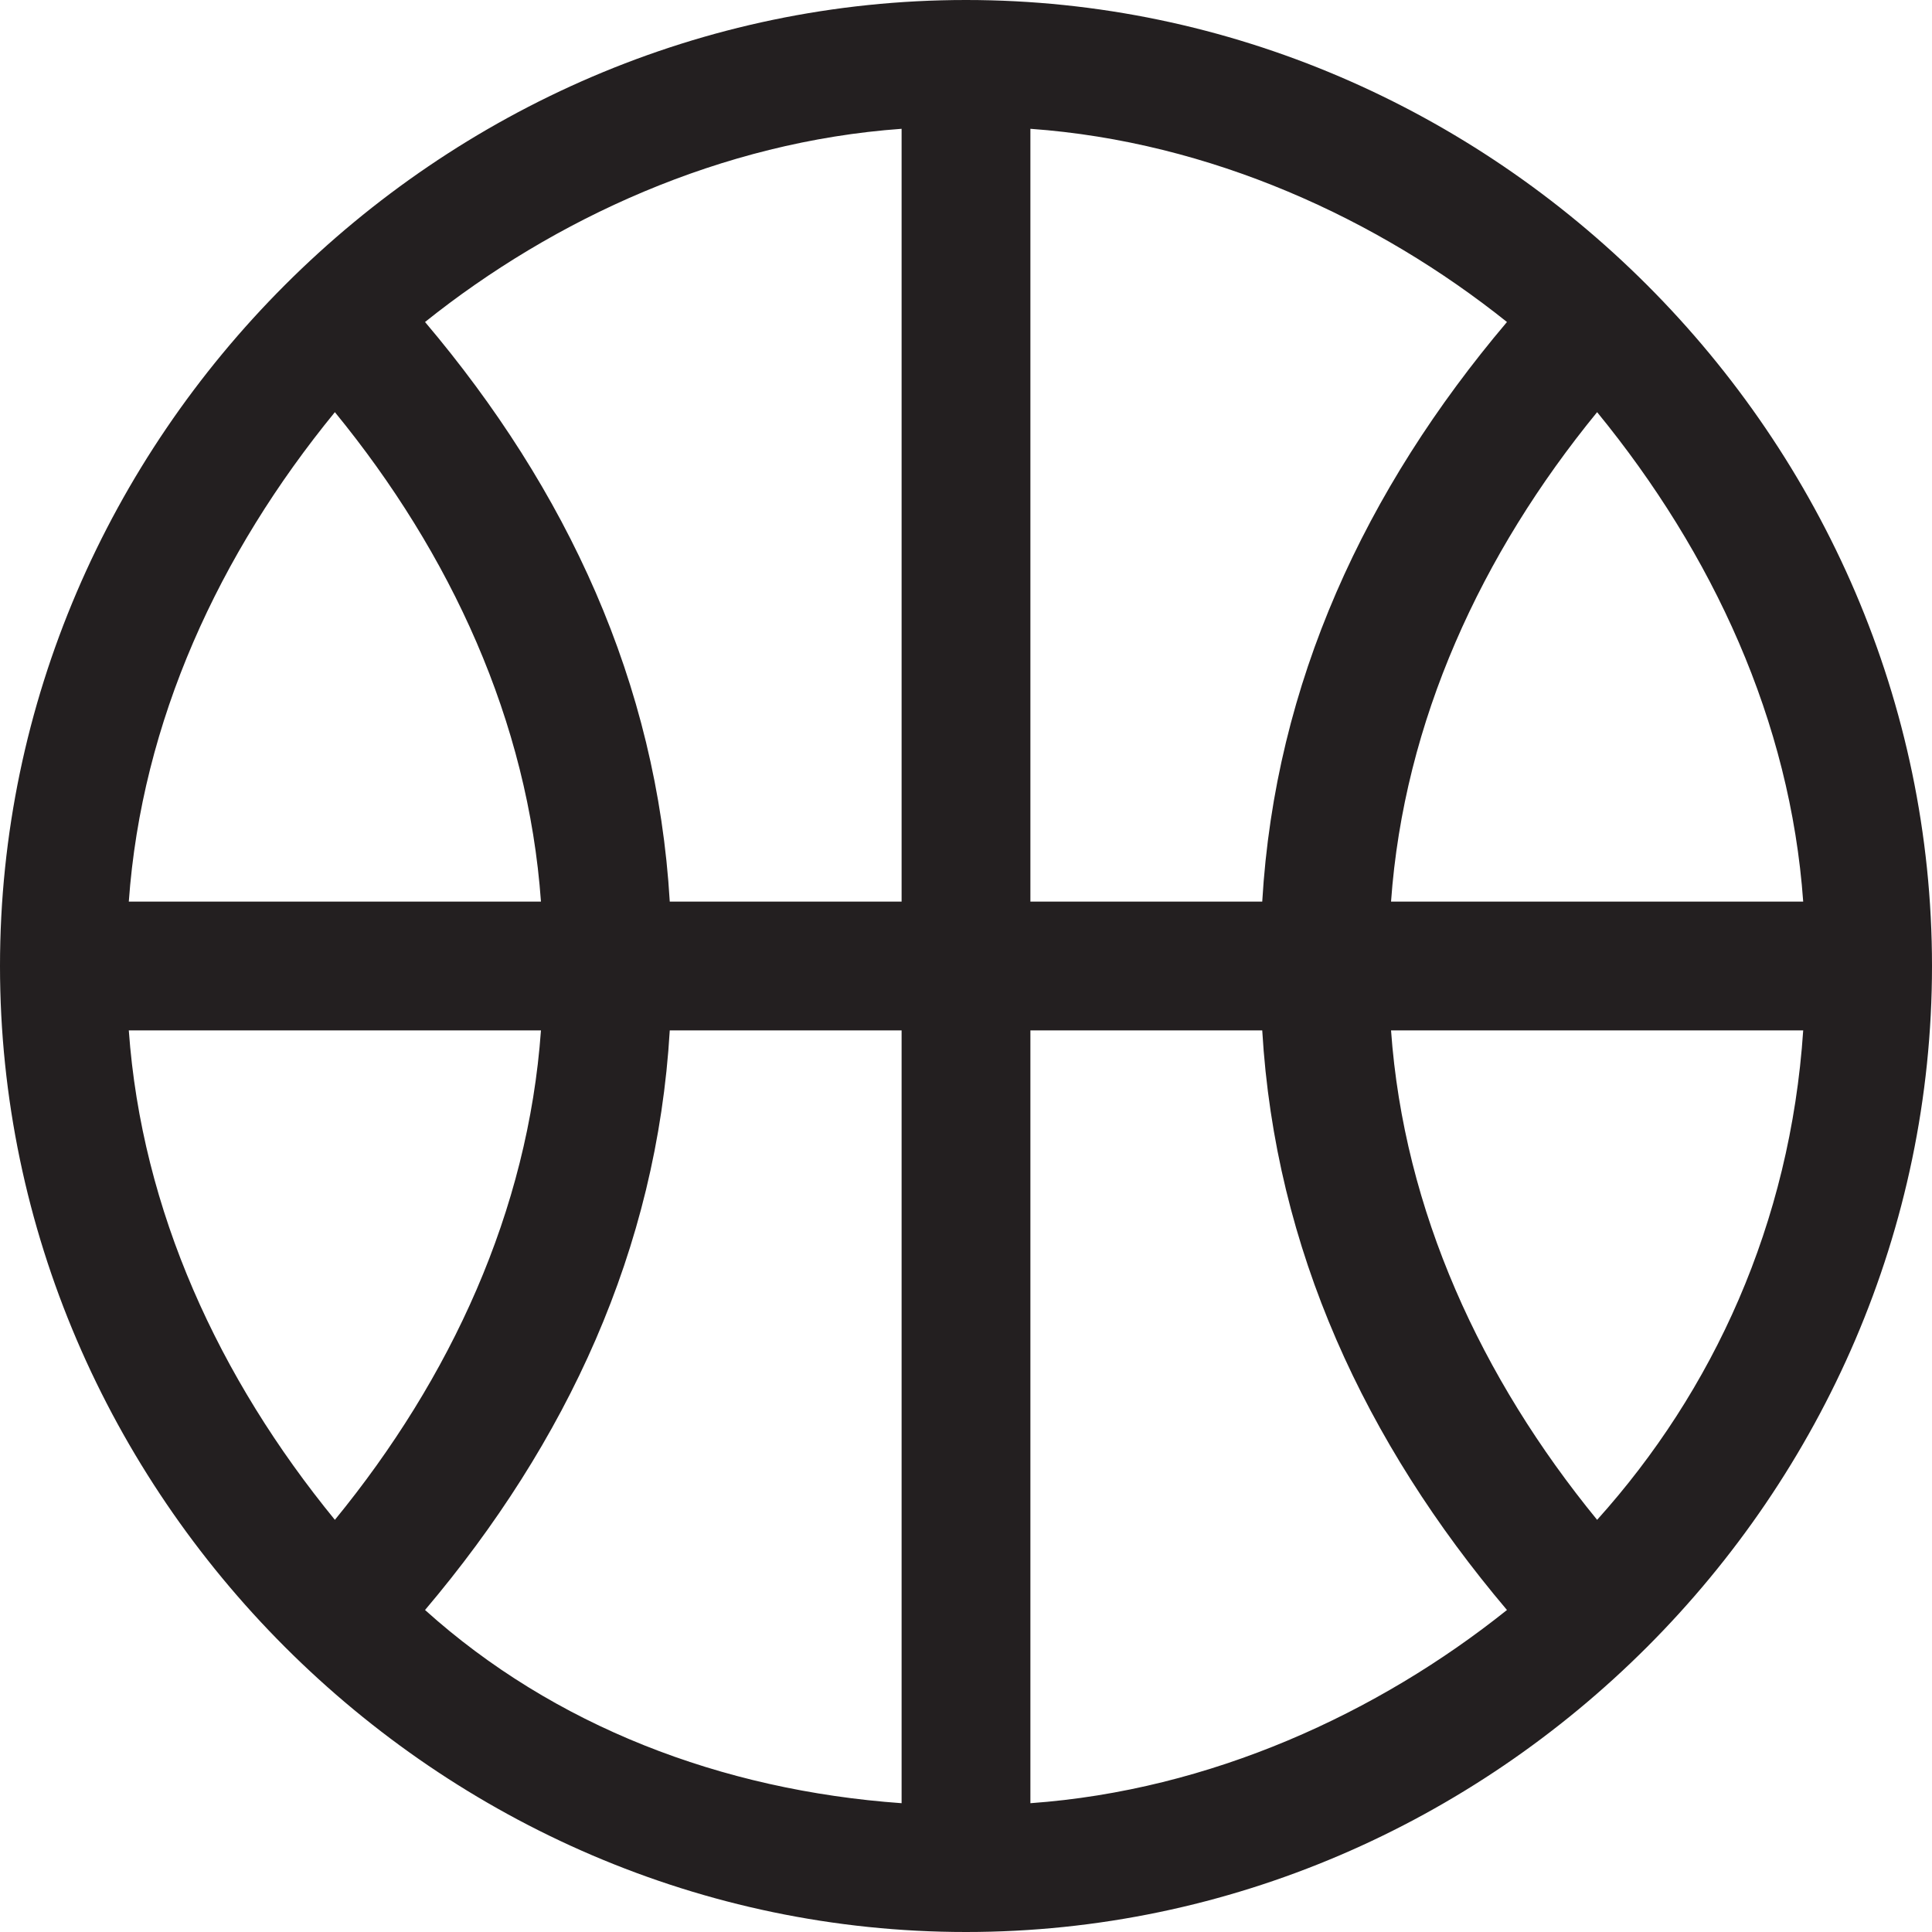 <?xml version="1.0" encoding="utf-8"?>
<!-- Generator: Adobe Illustrator 21.0.0, SVG Export Plug-In . SVG Version: 6.00 Build 0)  -->
<svg version="1.1" id="Layer_1" xmlns="http://www.w3.org/2000/svg" xmlns:xlink="http://www.w3.org/1999/xlink" x="0px" y="0px"
	 viewBox="0 0 15 15" style="enable-background:new 0 0 15 15;" xml:space="preserve">
<style type="text/css">
	.st0{fill:#231F20;}
	.st1{fill-rule:evenodd;clip-rule:evenodd;fill:#231F20;}
	.st2{fill:#FFFFFF;}
</style>
<path class="st0" d="M7.5,15C3.4,15,0,11.6,0,7.5S3.4,0,7.5,0C11.6,0,15,3.4,15,7.5S11.6,15,7.5,15z M8,8v6c1.4-0.1,2.7-0.7,3.7-1.5
	C10.6,11.2,9.9,9.7,9.8,8H8z M3.3,12.5c1,0.9,2.3,1.4,3.7,1.5V8H5.2C5.1,9.7,4.4,11.2,3.3,12.5z M10.8,8c0.1,1.4,0.7,2.7,1.6,3.8
	c0.9-1,1.5-2.3,1.6-3.8H10.8z M1,8c0.1,1.4,0.7,2.7,1.6,3.8C3.5,10.7,4.1,9.4,4.2,8H1z M10.8,7H14c-0.1-1.4-0.7-2.7-1.6-3.8
	C11.5,4.3,10.9,5.6,10.8,7z M8,7h1.8c0.1-1.7,0.8-3.2,1.9-4.5C10.7,1.7,9.4,1.1,8,1V7z M5.2,7H7V1C5.6,1.1,4.3,1.7,3.3,2.5
	C4.4,3.8,5.1,5.3,5.2,7z M1,7h3.2C4.1,5.6,3.5,4.3,2.6,3.2C1.7,4.3,1.1,5.6,1,7z"/>
</svg>
